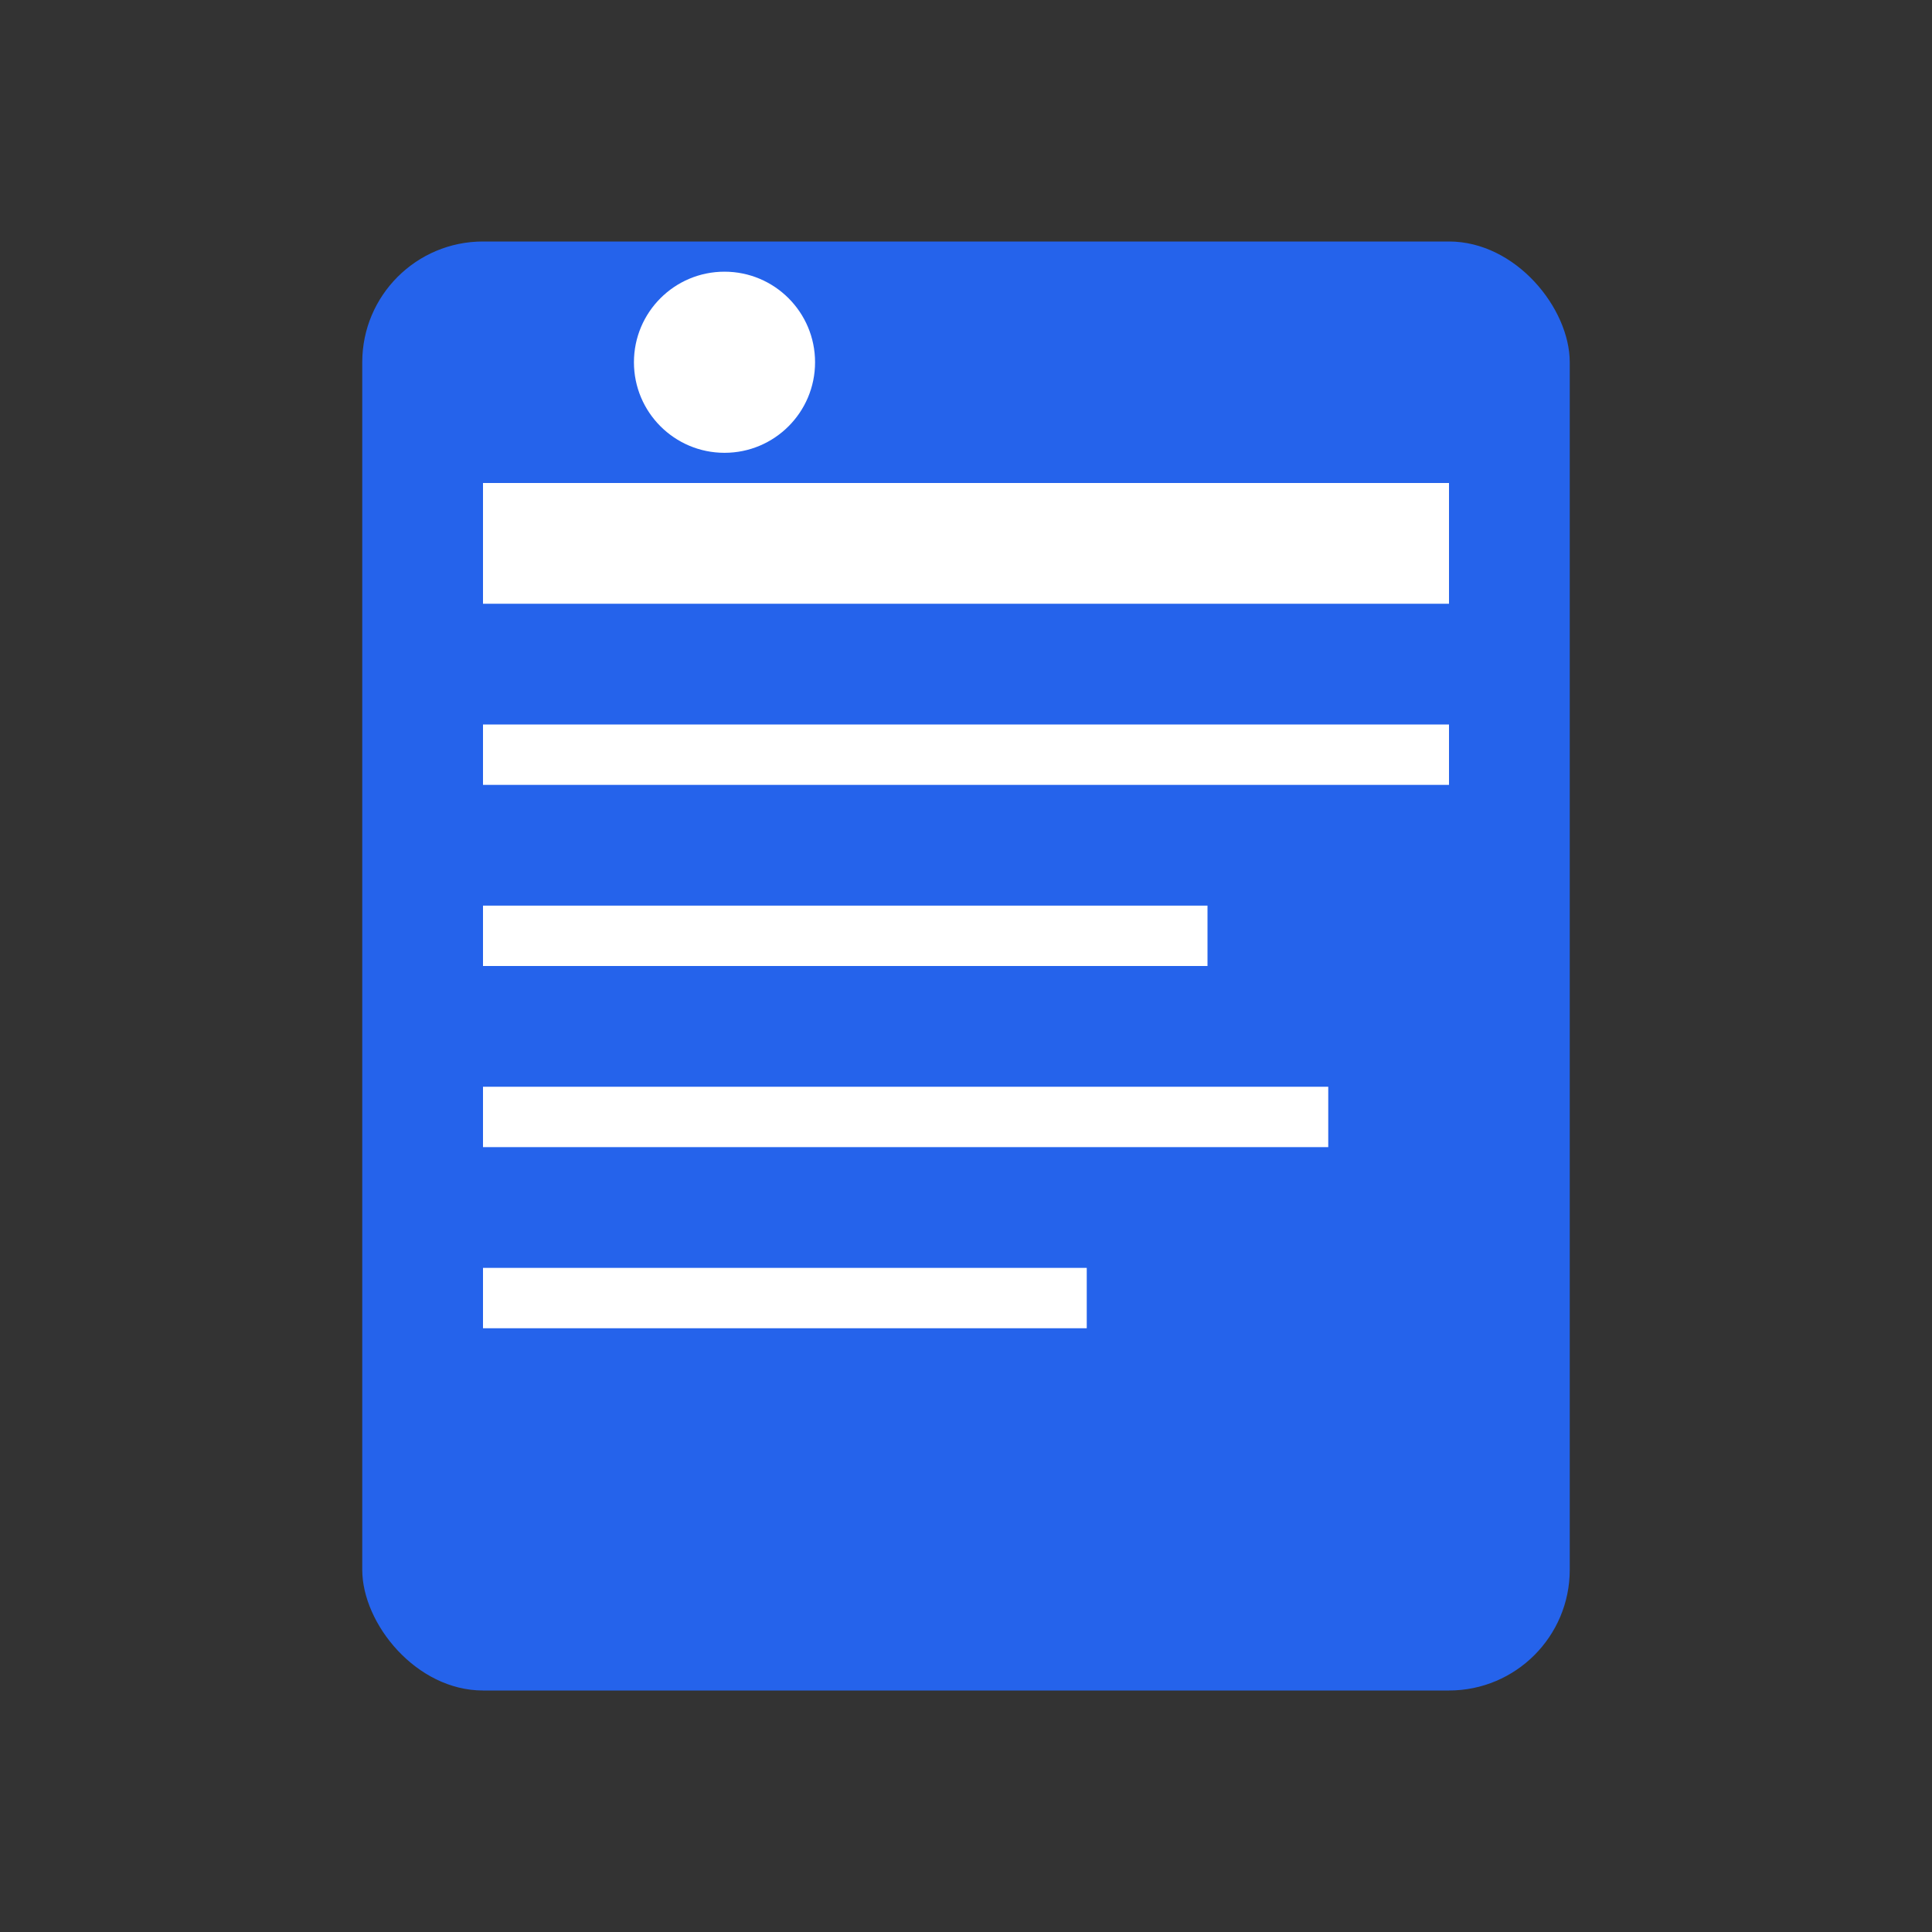 <svg xmlns="http://www.w3.org/2000/svg" viewBox="0 0 32 32" fill="#2563eb">
  <rect x="0" y="0" width="32" height="32" fill="#333333" stroke="none"/>
  <rect x="6" y="4" width="20" height="24" rx="2" ry="2" fill="#2563eb"/>
  <rect x="8" y="8" width="16" height="2" fill="white"/>
  <rect x="8" y="12" width="16" height="1" fill="white"/>
  <rect x="8" y="15" width="12" height="1" fill="white"/>
  <rect x="8" y="18" width="14" height="1" fill="white"/>
  <rect x="8" y="21" width="10" height="1" fill="white"/>
  <circle cx="12" cy="6" r="1.5" fill="white"/>
</svg>
